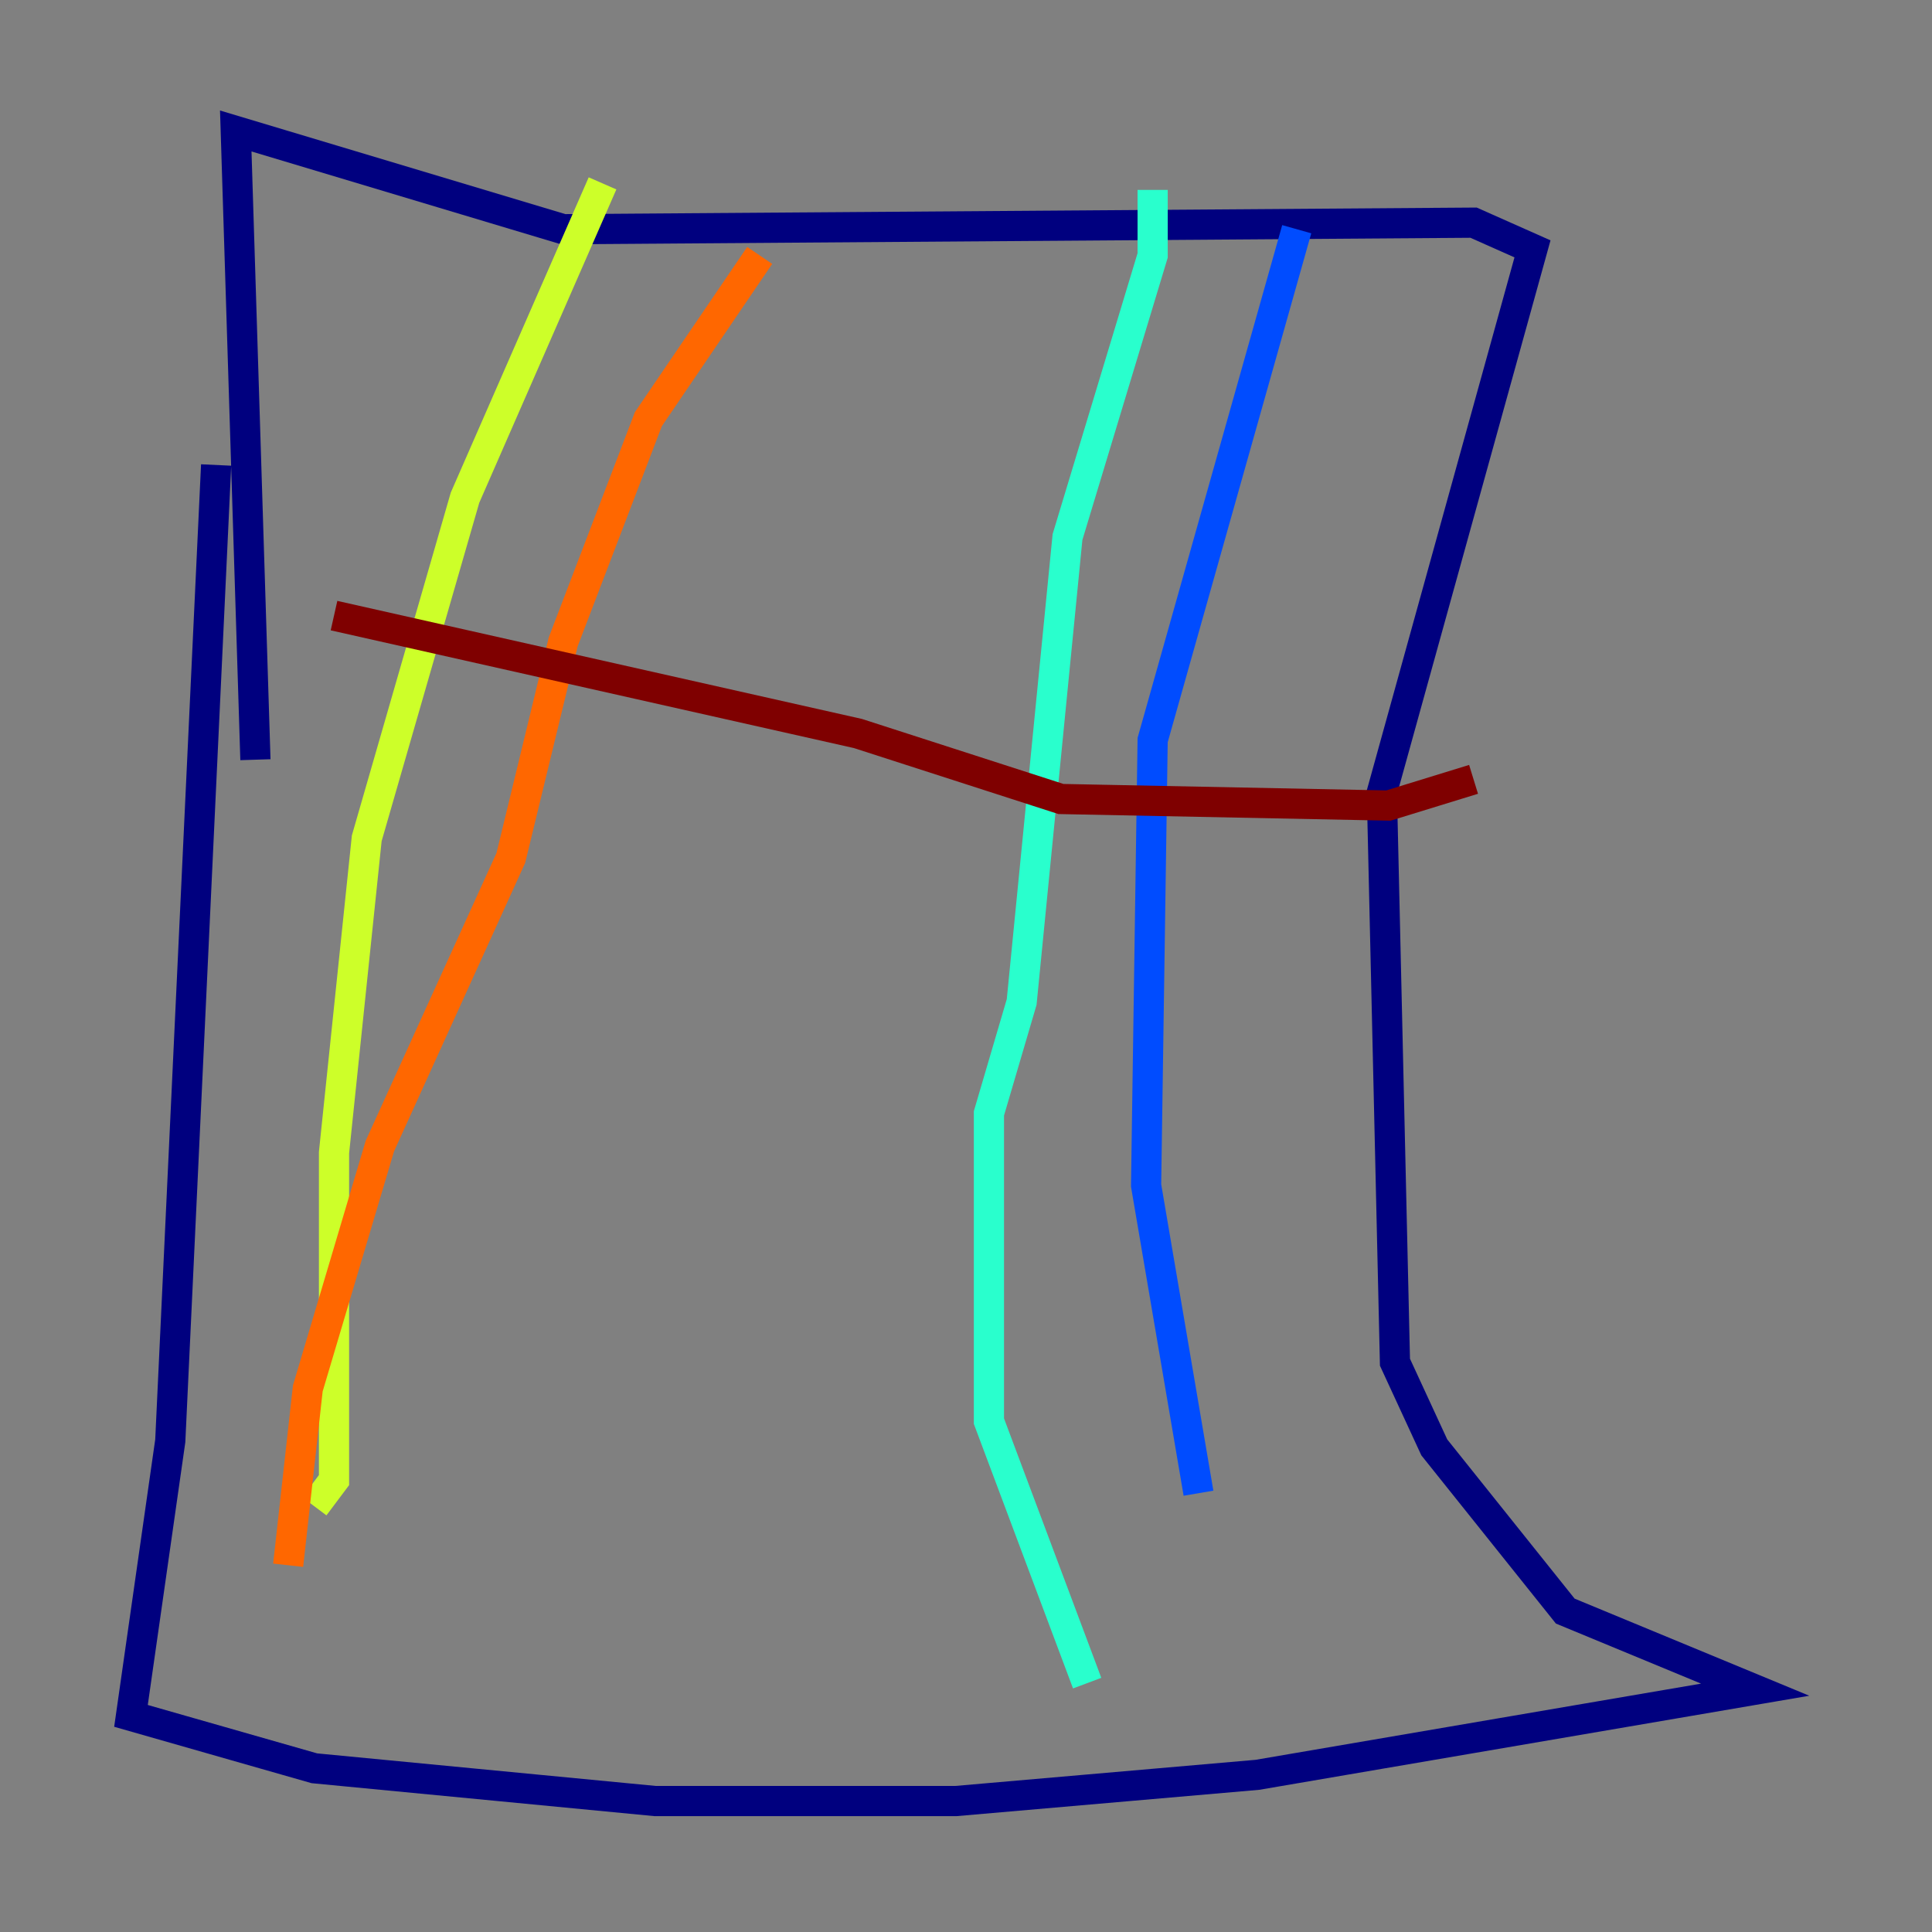 <?xml version="1.0" encoding="utf-8" ?>
<svg baseProfile="tiny" height="128" version="1.2" viewBox="0,0,128,128" width="128" xmlns="http://www.w3.org/2000/svg" xmlns:ev="http://www.w3.org/2001/xml-events" xmlns:xlink="http://www.w3.org/1999/xlink"><rect x="0" y="0" width="128" height="128" fill="#808080" stroke="none"/><defs /><polyline fill="none" points="14.319,30.807 11.281,95.458 8.678,113.681 20.827,117.153 43.39,119.322 63.349,119.322 83.308,117.586 116.285,111.946 103.702,106.739 95.024,95.891 92.42,90.251 91.552,52.502 101.532,16.488 97.627,14.752 37.315,15.186 15.62,8.678 16.922,50.332" stroke="#00007f" stroke-width="2" /><polyline fill="none" points="85.912,15.186 76.366,49.031 75.932,78.536 79.403,98.929" stroke="#004cff" stroke-width="2" /><polyline fill="none" points="76.366,12.583 76.366,16.922 70.725,35.58 67.688,66.386 65.519,73.763 65.519,94.156 72.027,111.512" stroke="#29ffcd" stroke-width="2" /><polyline fill="none" points="39.919,12.149 30.807,32.976 24.298,55.539 22.129,76.366 22.129,98.061 20.827,99.797" stroke="#cdff29" stroke-width="2" /><polyline fill="none" points="50.332,16.922 42.956,27.77 37.315,42.522 33.844,56.841 25.166,75.932 20.393,91.986 19.091,103.702" stroke="#ff6700" stroke-width="2" /><polyline fill="none" points="22.129,40.786 56.841,48.597 70.291,52.936 91.986,53.37 97.627,51.634" stroke="#7f0000" stroke-width="2" /></svg>